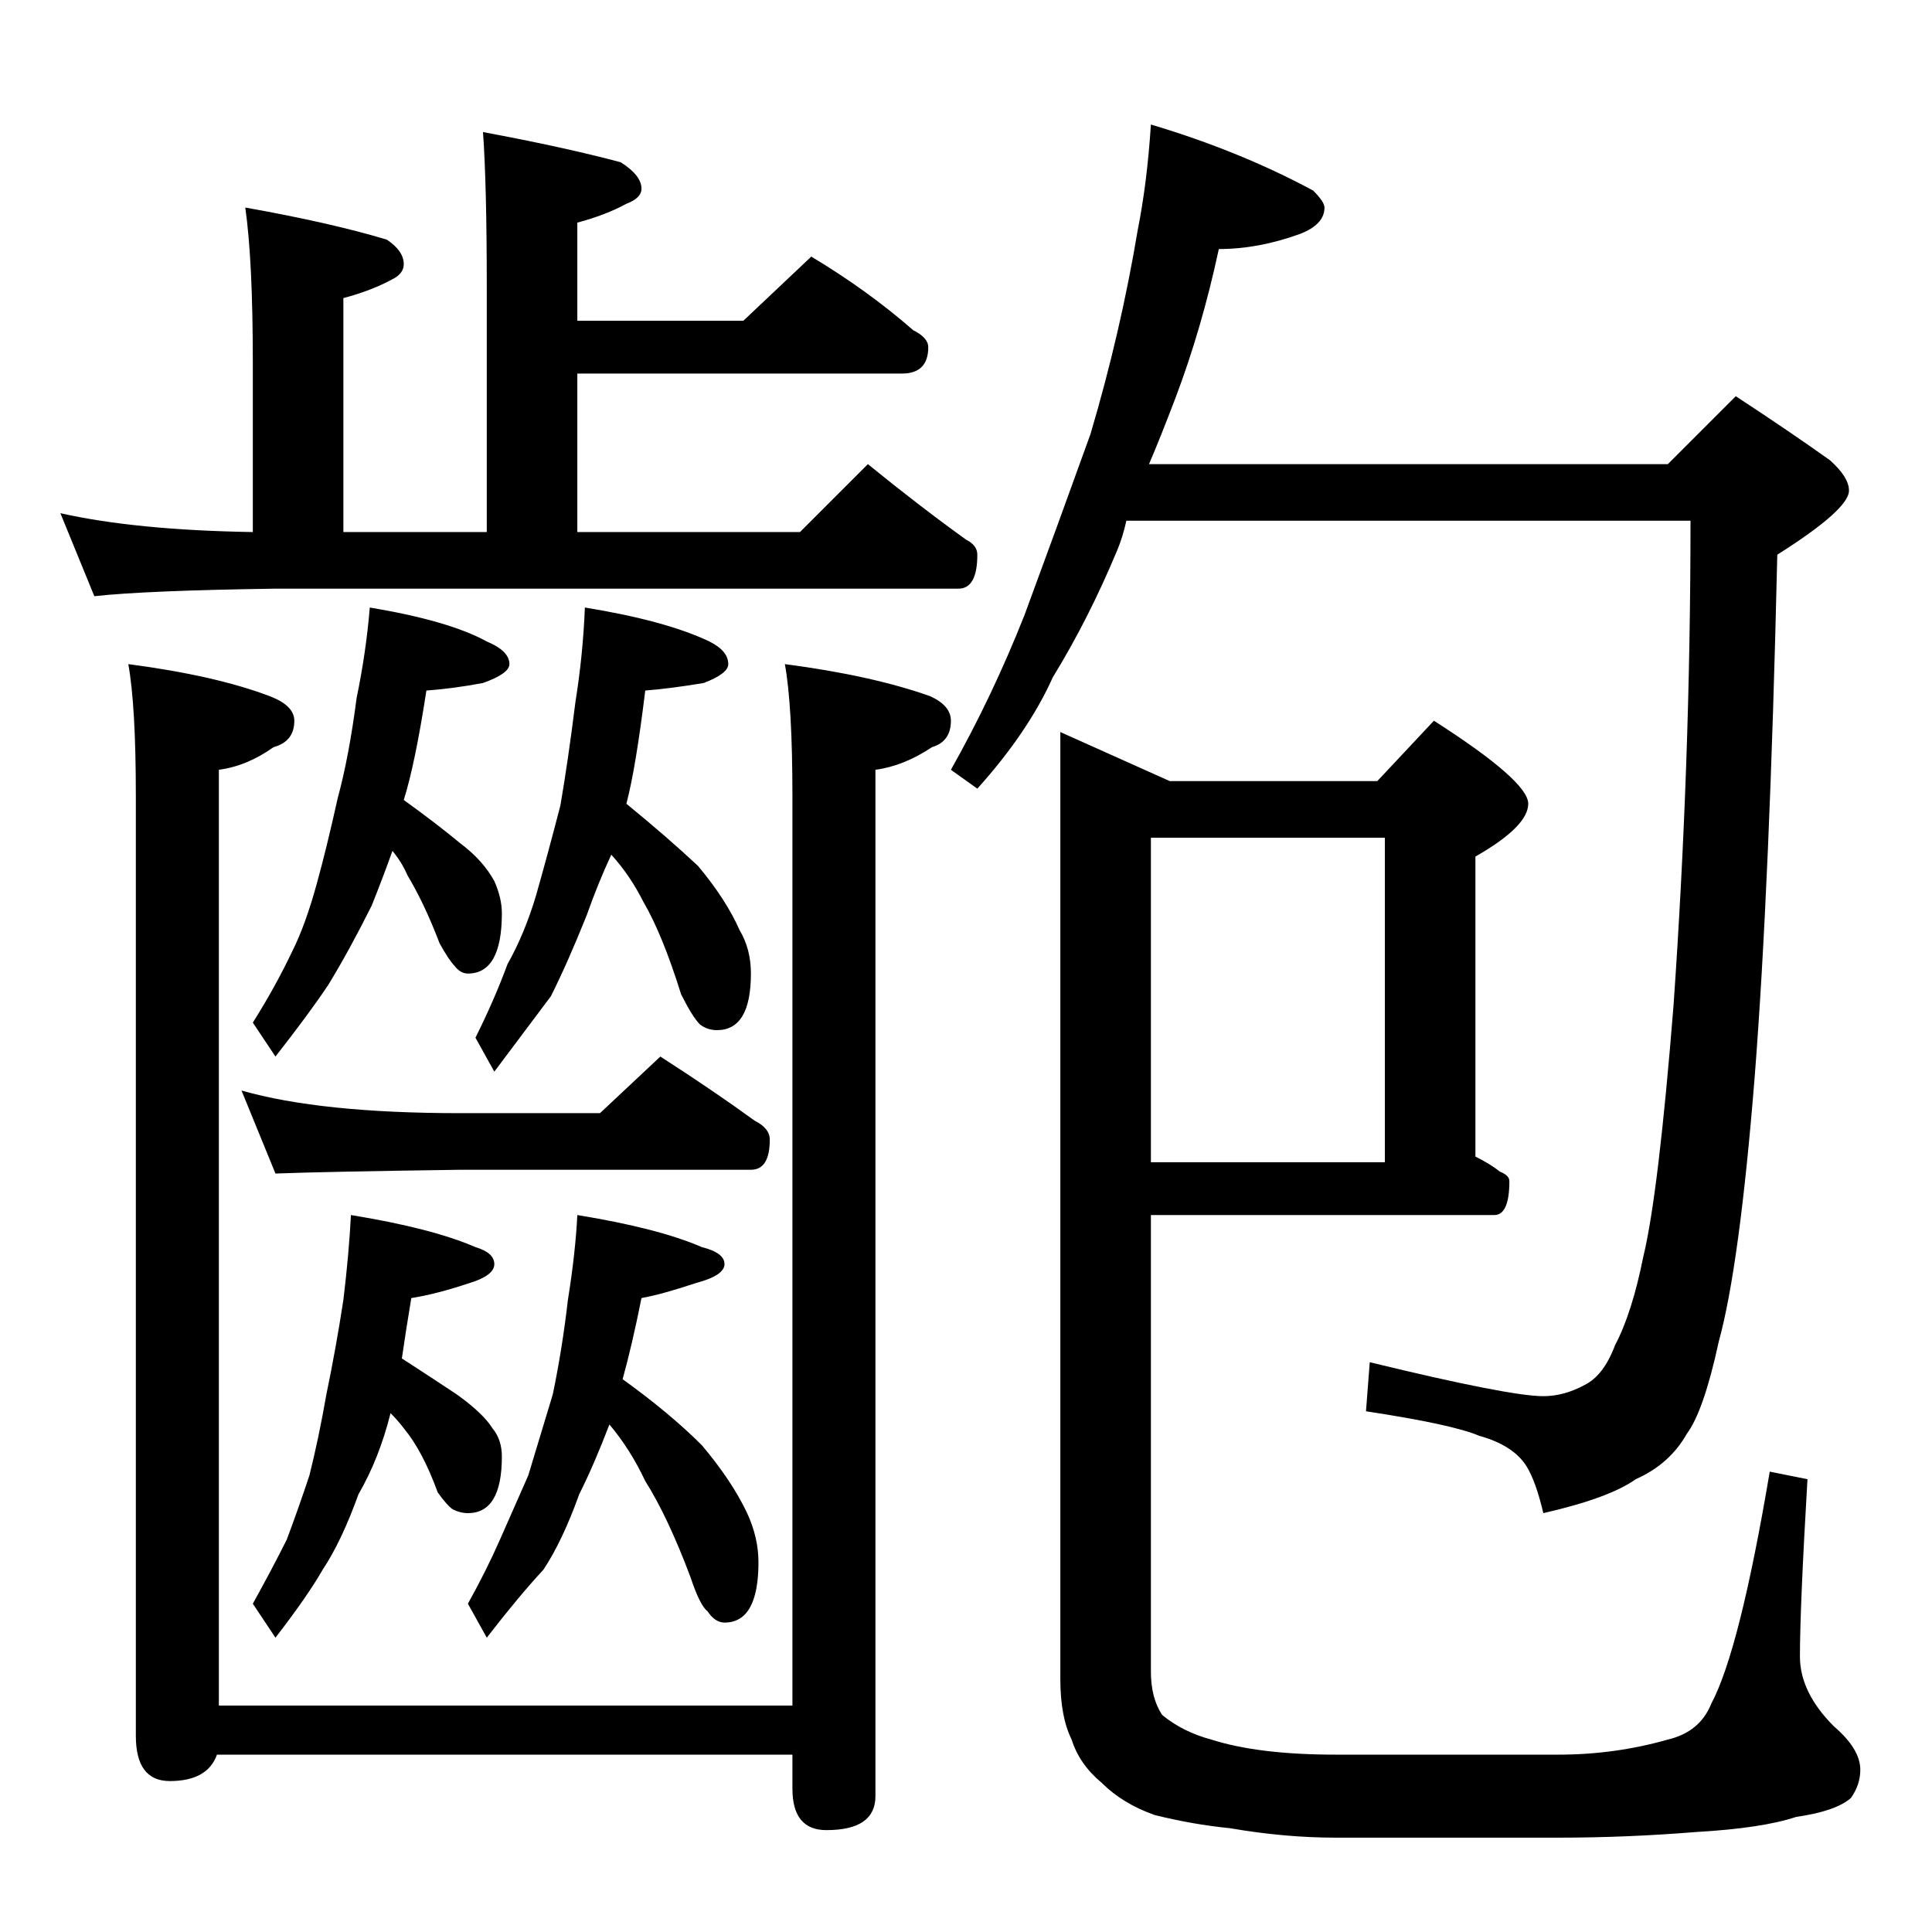 <?xml version="1.0" standalone="no"?>
<!DOCTYPE svg PUBLIC "-//W3C//DTD SVG 1.1//EN" "http://www.w3.org/Graphics/SVG/1.1/DTD/svg11.dtd" >
<svg xmlns="http://www.w3.org/2000/svg" xmlns:xlink="http://www.w3.org/1999/xlink" version="1.1" viewBox="0 -204 1024 1024">
  <g transform="matrix(1 0 0 -1 0 820)">
   <path fill="currentColor"
d="M256 954q43 -8 73 -16q11 -7 11 -14q0 -5 -8 -8q-11 -6 -26 -10v-52h88l36 34q30 -18 54 -39q8 -4 8 -9q0 -14 -14 -14h-172v-84h118l36 36q27 -22 52 -40q6 -3 6 -8q0 -18 -10 -18h-362q-69 -1 -96 -4l-18 44q40 -9 102 -10v90q0 54 -4 82q45 -8 75 -17q9 -6 9 -13
q0 -5 -6 -8q-11 -6 -26 -10v-124h76v130q0 54 -2 82zM196 702q42 -7 62 -18q12 -5 12 -12q0 -5 -14 -10q-16 -3 -30 -4q-6 -39 -12 -58q18 -13 30 -23q12 -9 18 -20q4 -9 4 -17q0 -32 -18 -32q-4 0 -7 4q-3 3 -8 12q-8 21 -17 36q-3 7 -8 13q-5 -14 -11 -29q-12 -24 -23 -42
q-10 -15 -28 -38l-12 18q12 19 21 38q7 14 13 36q5 18 11 45q6 22 10 53q5 24 7 48zM310 702q43 -7 66 -18q10 -5 10 -12q0 -5 -13 -10q-18 -3 -31 -4q-5 -41 -10 -60q22 -18 38 -33q15 -18 22 -34q6 -10 6 -23q0 -30 -18 -30q-5 0 -9 3q-4 4 -10 16q-10 32 -20 49
q-7 14 -17 25q-7 -15 -13 -32q-10 -25 -19 -43l-30 -40l-10 18q10 20 17 39q9 16 15 36q6 21 13 48q4 23 8 55q4 25 5 50zM128 446q42 -12 116 -12h74l32 30q28 -18 50 -34q8 -4 8 -10q0 -16 -10 -16h-154q-72 -1 -98 -2zM186 380q43 -7 66 -17q10 -3 10 -9t-13 -10
q-18 -6 -31 -8q-3 -18 -5 -32q17 -11 29 -19q14 -10 19 -18q5 -6 5 -15q0 -30 -18 -30q-4 0 -8 2q-3 2 -8 9q-8 22 -18 34q-3 4 -7 8q-6 -24 -17 -43q-9 -25 -19 -40q-8 -14 -25 -36l-12 18q10 18 18 34q6 16 12 34q5 20 9 43q5 24 9 50q3 25 4 45zM306 380q43 -7 66 -17
q12 -3 12 -9t-15 -10q-18 -6 -29 -8q-5 -25 -10 -43q25 -18 42 -35q16 -19 24 -36q6 -13 6 -26q0 -32 -18 -32q-5 0 -9 6q-4 3 -9 18q-12 32 -24 51q-8 17 -19 30q-8 -21 -16 -37q-9 -25 -19 -40q-13 -14 -30 -36l-10 18q10 18 17 34t15 34q6 20 13 43q5 24 8 50q4 25 5 45z
M68 672q46 -6 75 -17q13 -5 13 -13q0 -11 -11 -14q-14 -10 -29 -12v-496h304v482q0 48 -4 70q46 -6 77 -17q11 -5 11 -13q0 -11 -10 -14q-15 -10 -30 -12v-544q0 -18 -26 -18q-18 0 -18 22v18h-305q-5 -14 -25 -14q-18 0 -18 24v498q0 48 -4 70zM610 958q47 -14 86 -35
q6 -6 6 -9q0 -9 -13 -14q-22 -8 -43 -8q-9 -42 -23 -79q-8 -21 -14 -35h275l36 36q29 -19 50 -34q10 -9 10 -16q0 -10 -38 -34q-4 -175 -12 -277q-8 -100 -19 -140q-8 -37 -17 -49q-9 -16 -27 -24q-14 -10 -49 -18q-4 17 -9 25q-7 11 -25 16q-14 6 -60 13l2 26
q74 -18 92 -18q11 0 22 6q10 5 16 21q9 17 15 47q8 33 16 133q9 129 9 257h-299q-2 -9 -5 -16q-15 -36 -34 -67q-13 -29 -40 -59l-14 10q22 39 39 82q17 46 35 96q16 54 25 108q5 25 7 56zM610 580v-172h124v172h-124zM610 380v-242q0 -14 6 -23q11 -9 26 -13q25 -8 66 -8
h118q30 0 58 8q17 4 23 19q15 28 31 123l20 -4q-4 -68 -4 -94q0 -19 18 -37q14 -12 14 -23q0 -8 -5 -15q-8 -7 -29 -10q-18 -6 -53 -8q-37 -3 -73 -3h-118q-27 0 -56 5q-20 2 -40 7q-17 6 -28 17q-12 10 -16 23q-6 12 -6 32v502l58 -26h110l30 32q50 -32 50 -44t-28 -28
v-159q8 -4 13 -8q5 -2 5 -5q0 -18 -8 -18h-182z" />
  </g>

</svg>
